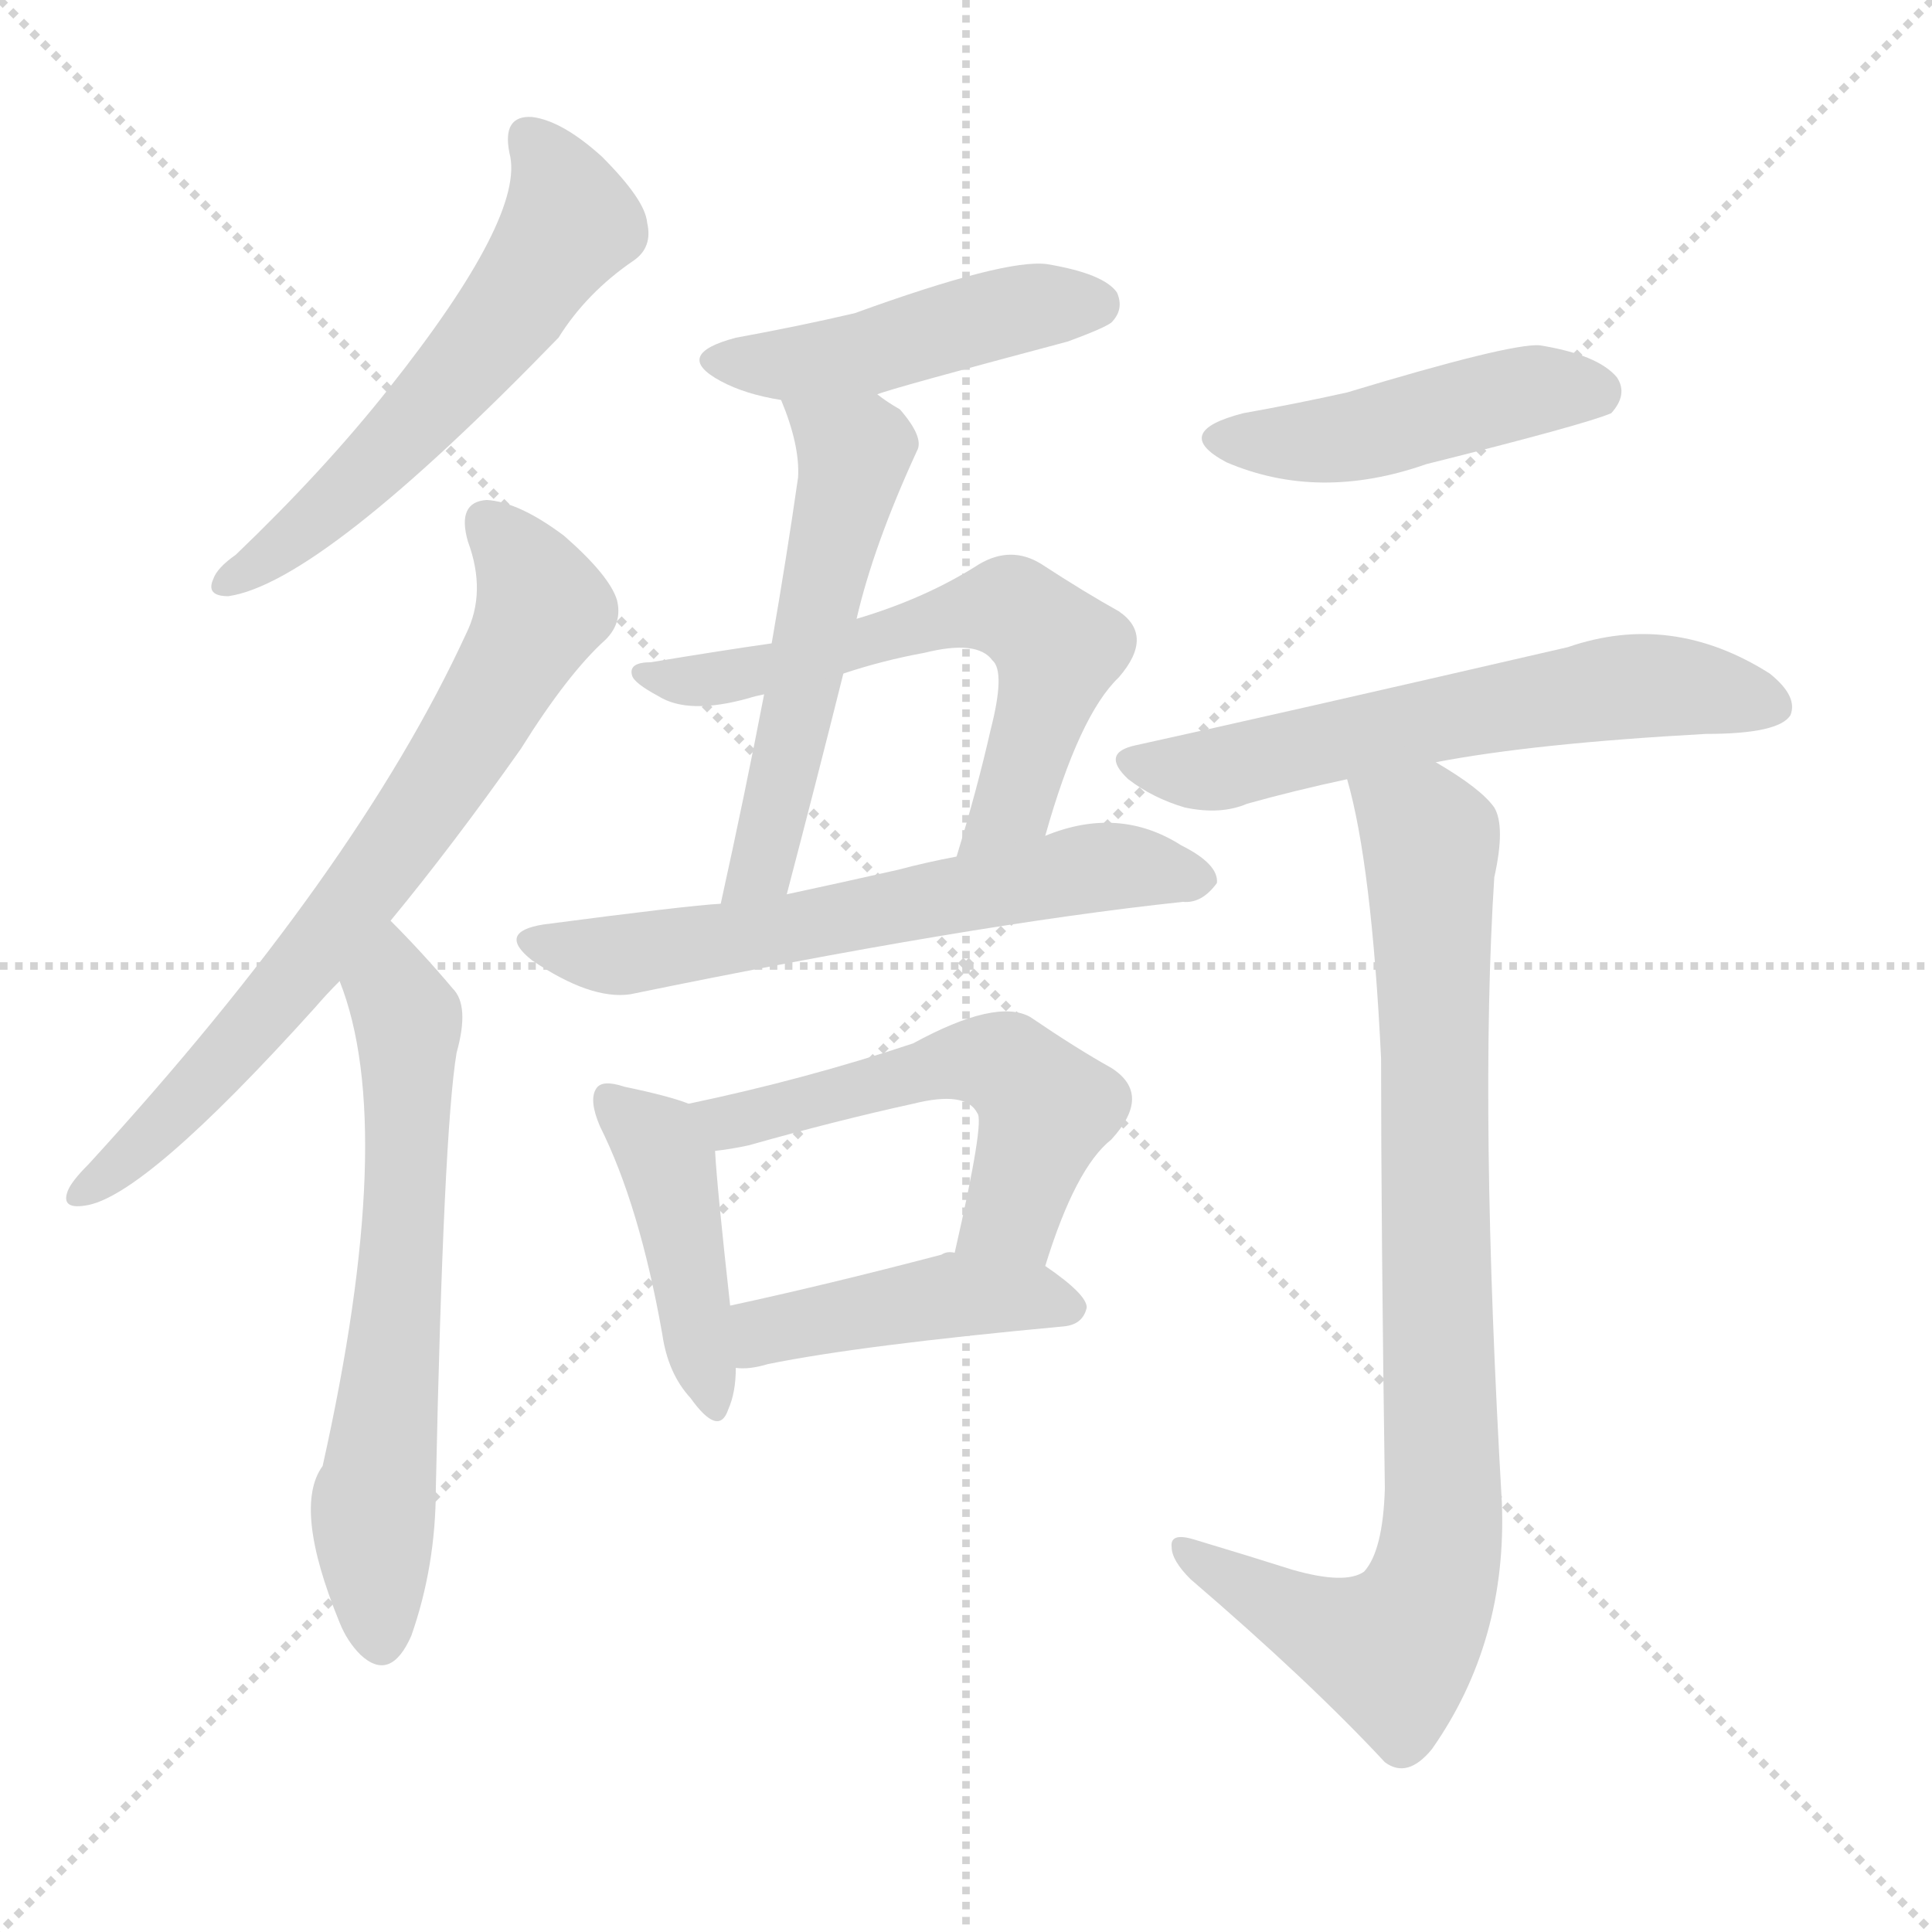 <svg version="1.1" viewBox="0 0 1024 1024" xmlns="http://www.w3.org/2000/svg">
  <g stroke="lightgray" stroke-dasharray="1,1" stroke-width="1" transform="scale(4, 4)">
    <line x1="0" y1="0" x2="256" y2="256"></line>
    <line x1="256" y1="0" x2="0" y2="256"></line>
    <line x1="128" y1="0" x2="128" y2="256"></line>
    <line x1="0" y1="128" x2="256" y2="128"></line>
  </g>
  <g transform="scale(1, -1) translate(0, -900)">
    <style type="text/css">
      
        @keyframes keyframes0 {
          from {
            stroke: blue;
            stroke-dashoffset: 571;
            stroke-width: 128;
          }
          65% {
            animation-timing-function: step-end;
            stroke: blue;
            stroke-dashoffset: 0;
            stroke-width: 128;
          }
          to {
            stroke: black;
            stroke-width: 1024;
          }
        }
        #make-me-a-hanzi-animation-0 {
          animation: keyframes0 0.715s both;
          animation-delay: 0s;
          animation-timing-function: linear;
        }
      
        @keyframes keyframes1 {
          from {
            stroke: blue;
            stroke-dashoffset: 705;
            stroke-width: 128;
          }
          70% {
            animation-timing-function: step-end;
            stroke: blue;
            stroke-dashoffset: 0;
            stroke-width: 128;
          }
          to {
            stroke: black;
            stroke-width: 1024;
          }
        }
        #make-me-a-hanzi-animation-1 {
          animation: keyframes1 0.824s both;
          animation-delay: 0.715s;
          animation-timing-function: linear;
        }
      
        @keyframes keyframes2 {
          from {
            stroke: blue;
            stroke-dashoffset: 629;
            stroke-width: 128;
          }
          67% {
            animation-timing-function: step-end;
            stroke: blue;
            stroke-dashoffset: 0;
            stroke-width: 128;
          }
          to {
            stroke: black;
            stroke-width: 1024;
          }
        }
        #make-me-a-hanzi-animation-2 {
          animation: keyframes2 0.762s both;
          animation-delay: 1.538s;
          animation-timing-function: linear;
        }
      
        @keyframes keyframes3 {
          from {
            stroke: blue;
            stroke-dashoffset: 455;
            stroke-width: 128;
          }
          60% {
            animation-timing-function: step-end;
            stroke: blue;
            stroke-dashoffset: 0;
            stroke-width: 128;
          }
          to {
            stroke: black;
            stroke-width: 1024;
          }
        }
        #make-me-a-hanzi-animation-3 {
          animation: keyframes3 0.62s both;
          animation-delay: 2.3s;
          animation-timing-function: linear;
        }
      
        @keyframes keyframes4 {
          from {
            stroke: blue;
            stroke-dashoffset: 601;
            stroke-width: 128;
          }
          66% {
            animation-timing-function: step-end;
            stroke: blue;
            stroke-dashoffset: 0;
            stroke-width: 128;
          }
          to {
            stroke: black;
            stroke-width: 1024;
          }
        }
        #make-me-a-hanzi-animation-4 {
          animation: keyframes4 0.739s both;
          animation-delay: 2.921s;
          animation-timing-function: linear;
        }
      
        @keyframes keyframes5 {
          from {
            stroke: blue;
            stroke-dashoffset: 861;
            stroke-width: 128;
          }
          74% {
            animation-timing-function: step-end;
            stroke: blue;
            stroke-dashoffset: 0;
            stroke-width: 128;
          }
          to {
            stroke: black;
            stroke-width: 1024;
          }
        }
        #make-me-a-hanzi-animation-5 {
          animation: keyframes5 0.951s both;
          animation-delay: 3.66s;
          animation-timing-function: linear;
        }
      
        @keyframes keyframes6 {
          from {
            stroke: blue;
            stroke-dashoffset: 458;
            stroke-width: 128;
          }
          60% {
            animation-timing-function: step-end;
            stroke: blue;
            stroke-dashoffset: 0;
            stroke-width: 128;
          }
          to {
            stroke: black;
            stroke-width: 1024;
          }
        }
        #make-me-a-hanzi-animation-6 {
          animation: keyframes6 0.623s both;
          animation-delay: 4.61s;
          animation-timing-function: linear;
        }
      
        @keyframes keyframes7 {
          from {
            stroke: blue;
            stroke-dashoffset: 540;
            stroke-width: 128;
          }
          64% {
            animation-timing-function: step-end;
            stroke: blue;
            stroke-dashoffset: 0;
            stroke-width: 128;
          }
          to {
            stroke: black;
            stroke-width: 1024;
          }
        }
        #make-me-a-hanzi-animation-7 {
          animation: keyframes7 0.689s both;
          animation-delay: 5.233s;
          animation-timing-function: linear;
        }
      
        @keyframes keyframes8 {
          from {
            stroke: blue;
            stroke-dashoffset: 607;
            stroke-width: 128;
          }
          66% {
            animation-timing-function: step-end;
            stroke: blue;
            stroke-dashoffset: 0;
            stroke-width: 128;
          }
          to {
            stroke: black;
            stroke-width: 1024;
          }
        }
        #make-me-a-hanzi-animation-8 {
          animation: keyframes8 0.744s both;
          animation-delay: 5.923s;
          animation-timing-function: linear;
        }
      
        @keyframes keyframes9 {
          from {
            stroke: blue;
            stroke-dashoffset: 612;
            stroke-width: 128;
          }
          67% {
            animation-timing-function: step-end;
            stroke: blue;
            stroke-dashoffset: 0;
            stroke-width: 128;
          }
          to {
            stroke: black;
            stroke-width: 1024;
          }
        }
        #make-me-a-hanzi-animation-9 {
          animation: keyframes9 0.748s both;
          animation-delay: 6.667s;
          animation-timing-function: linear;
        }
      
        @keyframes keyframes10 {
          from {
            stroke: blue;
            stroke-dashoffset: 429;
            stroke-width: 128;
          }
          58% {
            animation-timing-function: step-end;
            stroke: blue;
            stroke-dashoffset: 0;
            stroke-width: 128;
          }
          to {
            stroke: black;
            stroke-width: 1024;
          }
        }
        #make-me-a-hanzi-animation-10 {
          animation: keyframes10 0.599s both;
          animation-delay: 7.415s;
          animation-timing-function: linear;
        }
      
        @keyframes keyframes11 {
          from {
            stroke: blue;
            stroke-dashoffset: 535;
            stroke-width: 128;
          }
          64% {
            animation-timing-function: step-end;
            stroke: blue;
            stroke-dashoffset: 0;
            stroke-width: 128;
          }
          to {
            stroke: black;
            stroke-width: 1024;
          }
        }
        #make-me-a-hanzi-animation-11 {
          animation: keyframes11 0.685s both;
          animation-delay: 8.014s;
          animation-timing-function: linear;
        }
      
        @keyframes keyframes12 {
          from {
            stroke: blue;
            stroke-dashoffset: 436;
            stroke-width: 128;
          }
          59% {
            animation-timing-function: step-end;
            stroke: blue;
            stroke-dashoffset: 0;
            stroke-width: 128;
          }
          to {
            stroke: black;
            stroke-width: 1024;
          }
        }
        #make-me-a-hanzi-animation-12 {
          animation: keyframes12 0.605s both;
          animation-delay: 8.699s;
          animation-timing-function: linear;
        }
      
    </style>
    
      <path d="M 270 819 Q 279 786 206 694 Q 172 651 125 606 Q 115 599 113 593 Q 109 584 121 584 Q 170 591 296 721 Q 311 745 336 762 Q 346 769 343 782 Q 342 794 319 817 Q 298 836 282 838 Q 266 839 270 819 Z" fill="lightgray"></path>
    
      <path d="M 207 412 Q 240 452 276 503 Q 301 543 321 561 Q 330 570 327 582 Q 323 595 299 616 Q 275 634 258 635 Q 242 634 248 613 Q 258 586 247 564 Q 189 438 47 283 Q 38 274 36 269 Q 32 259 45 261 Q 76 265 167 366 Q 173 373 180 380 L 207 412 Z" fill="lightgray"></path>
    
      <path d="M 180 380 Q 211 302 171 123 Q 155 101 180 40 Q 184 30 191 23 Q 207 8 218 33 Q 231 70 231 111 Q 235 300 242 342 Q 249 367 240 376 Q 224 395 207 412 C 186 433 170 408 180 380 Z" fill="lightgray"></path>
    
      <path d="M 659 681 Q 620 671 650 655 Q 699 634 756 654 Q 840 675 854 681 Q 863 691 857 700 Q 847 712 816 717 Q 800 718 714 692 Q 687 686 659 681 Z" fill="lightgray"></path>
    
      <path d="M 761 496 Q 813 506 904 511 Q 943 511 949 521 Q 953 531 938 543 Q 886 576 831 557 Q 675 521 602 505 Q 583 501 598 487 Q 611 477 628 472 Q 647 468 661 474 Q 686 481 714 487 L 761 496 Z" fill="lightgray"></path>
    
      <path d="M 685 68 Q 663 75 633 84 Q 620 88 621 80 Q 621 73 631 63 Q 694 9 734 -34 Q 746 -43 759 -27 Q 799 30 796 104 Q 784 311 792 435 Q 798 462 792 472 Q 785 482 761 496 C 736 512 707 516 714 487 Q 727 442 732 339 Q 732 252 734 111 Q 733 78 723 67 Q 713 60 685 68 Z" fill="lightgray"></path>
    
      <path d="M 465 691 Q 472 694 566 719 Q 585 726 589 729 Q 596 736 592 745 Q 585 755 555 760 Q 533 763 453 734 Q 423 727 390 721 Q 356 712 382 698 Q 395 691 414 688 L 465 691 Z" fill="lightgray"></path>
    
      <path d="M 454 572 Q 463 611 486 661 Q 490 668 477 683 Q 470 687 465 691 C 440 708 403 716 414 688 Q 424 664 423 647 Q 417 605 409 559 L 405 532 Q 395 480 382 421 C 376 392 409 397 417 426 Q 433 487 447 543 L 454 572 Z" fill="lightgray"></path>
    
      <path d="M 554 457 Q 572 521 593 541 Q 612 563 593 576 Q 575 586 552 601 Q 536 611 519 601 Q 491 583 454 572 L 409 559 Q 381 555 345 549 Q 333 549 335 542 Q 336 538 349 531 Q 365 521 397 530 Q 400 531 405 532 L 447 543 Q 468 550 490 554 Q 518 561 526 550 Q 533 544 525 513 Q 518 482 507 446 C 498 417 546 428 554 457 Z" fill="lightgray"></path>
    
      <path d="M 382 421 Q 364 420 288 410 Q 263 406 282 391 Q 313 370 334 373 Q 514 410 627 422 Q 637 421 645 432 Q 646 442 626 452 Q 593 473 554 457 L 507 446 Q 491 443 476 439 Q 445 432 417 426 L 382 421 Z" fill="lightgray"></path>
    
      <path d="M 365 315 Q 355 319 331 324 Q 319 328 316 323 Q 312 317 318 303 Q 339 261 351 193 Q 354 172 366 159 Q 381 138 386 153 Q 390 162 390 175 L 387 208 Q 380 271 379 290 C 378 311 378 311 365 315 Z" fill="lightgray"></path>
    
      <path d="M 554 229 Q 570 281 589 296 Q 611 320 589 334 Q 571 344 546 361 Q 528 371 484 347 Q 427 328 365 315 C 336 309 349 286 379 290 Q 388 291 397 293 Q 443 306 484 315 Q 512 322 518 310 Q 522 306 506 236 C 499 207 545 200 554 229 Z" fill="lightgray"></path>
    
      <path d="M 390 175 Q 397 174 407 177 Q 456 187 564 197 Q 574 198 576 207 Q 576 214 554 229 L 506 236 Q 502 237 499 235 Q 438 219 387 208 C 358 202 360 176 390 175 Z" fill="lightgray"></path>
    
    
      <clipPath id="make-me-a-hanzi-clip-0">
        <path d="M 270 819 Q 279 786 206 694 Q 172 651 125 606 Q 115 599 113 593 Q 109 584 121 584 Q 170 591 296 721 Q 311 745 336 762 Q 346 769 343 782 Q 342 794 319 817 Q 298 836 282 838 Q 266 839 270 819 Z"></path>
      </clipPath>
      <path clip-path="url(#make-me-a-hanzi-clip-0)" d="M 280 826 L 297 803 L 302 782 L 268 731 L 185 640 L 121 592" fill="none" id="make-me-a-hanzi-animation-0" stroke-dasharray="443 886" stroke-linecap="round"></path>
    
      <clipPath id="make-me-a-hanzi-clip-1">
        <path d="M 207 412 Q 240 452 276 503 Q 301 543 321 561 Q 330 570 327 582 Q 323 595 299 616 Q 275 634 258 635 Q 242 634 248 613 Q 258 586 247 564 Q 189 438 47 283 Q 38 274 36 269 Q 32 259 45 261 Q 76 265 167 366 Q 173 373 180 380 L 207 412 Z"></path>
      </clipPath>
      <path clip-path="url(#make-me-a-hanzi-clip-1)" d="M 259 621 L 278 601 L 287 577 L 268 541 L 203 441 L 147 368 L 44 268" fill="none" id="make-me-a-hanzi-animation-1" stroke-dasharray="577 1154" stroke-linecap="round"></path>
    
      <clipPath id="make-me-a-hanzi-clip-2">
        <path d="M 180 380 Q 211 302 171 123 Q 155 101 180 40 Q 184 30 191 23 Q 207 8 218 33 Q 231 70 231 111 Q 235 300 242 342 Q 249 367 240 376 Q 224 395 207 412 C 186 433 170 408 180 380 Z"></path>
      </clipPath>
      <path clip-path="url(#make-me-a-hanzi-clip-2)" d="M 207 403 L 209 372 L 217 355 L 213 230 L 198 104 L 203 33" fill="none" id="make-me-a-hanzi-animation-2" stroke-dasharray="501 1002" stroke-linecap="round"></path>
    
      <clipPath id="make-me-a-hanzi-clip-3">
        <path d="M 659 681 Q 620 671 650 655 Q 699 634 756 654 Q 840 675 854 681 Q 863 691 857 700 Q 847 712 816 717 Q 800 718 714 692 Q 687 686 659 681 Z"></path>
      </clipPath>
      <path clip-path="url(#make-me-a-hanzi-clip-3)" d="M 651 669 L 688 665 L 809 693 L 847 691" fill="none" id="make-me-a-hanzi-animation-3" stroke-dasharray="327 654" stroke-linecap="round"></path>
    
      <clipPath id="make-me-a-hanzi-clip-4">
        <path d="M 761 496 Q 813 506 904 511 Q 943 511 949 521 Q 953 531 938 543 Q 886 576 831 557 Q 675 521 602 505 Q 583 501 598 487 Q 611 477 628 472 Q 647 468 661 474 Q 686 481 714 487 L 761 496 Z"></path>
      </clipPath>
      <path clip-path="url(#make-me-a-hanzi-clip-4)" d="M 600 496 L 644 492 L 858 536 L 940 526" fill="none" id="make-me-a-hanzi-animation-4" stroke-dasharray="473 946" stroke-linecap="round"></path>
    
      <clipPath id="make-me-a-hanzi-clip-5">
        <path d="M 685 68 Q 663 75 633 84 Q 620 88 621 80 Q 621 73 631 63 Q 694 9 734 -34 Q 746 -43 759 -27 Q 799 30 796 104 Q 784 311 792 435 Q 798 462 792 472 Q 785 482 761 496 C 736 512 707 516 714 487 Q 727 442 732 339 Q 732 252 734 111 Q 733 78 723 67 Q 713 60 685 68 Z"></path>
      </clipPath>
      <path clip-path="url(#make-me-a-hanzi-clip-5)" d="M 723 484 L 754 460 L 759 449 L 766 112 L 762 68 L 738 25 L 693 40 L 628 78" fill="none" id="make-me-a-hanzi-animation-5" stroke-dasharray="733 1466" stroke-linecap="round"></path>
    
      <clipPath id="make-me-a-hanzi-clip-6">
        <path d="M 465 691 Q 472 694 566 719 Q 585 726 589 729 Q 596 736 592 745 Q 585 755 555 760 Q 533 763 453 734 Q 423 727 390 721 Q 356 712 382 698 Q 395 691 414 688 L 465 691 Z"></path>
      </clipPath>
      <path clip-path="url(#make-me-a-hanzi-clip-6)" d="M 383 710 L 432 708 L 536 735 L 581 739" fill="none" id="make-me-a-hanzi-animation-6" stroke-dasharray="330 660" stroke-linecap="round"></path>
    
      <clipPath id="make-me-a-hanzi-clip-7">
        <path d="M 454 572 Q 463 611 486 661 Q 490 668 477 683 Q 470 687 465 691 C 440 708 403 716 414 688 Q 424 664 423 647 Q 417 605 409 559 L 405 532 Q 395 480 382 421 C 376 392 409 397 417 426 Q 433 487 447 543 L 454 572 Z"></path>
      </clipPath>
      <path clip-path="url(#make-me-a-hanzi-clip-7)" d="M 421 682 L 453 660 L 407 453 L 398 435 L 387 428" fill="none" id="make-me-a-hanzi-animation-7" stroke-dasharray="412 824" stroke-linecap="round"></path>
    
      <clipPath id="make-me-a-hanzi-clip-8">
        <path d="M 554 457 Q 572 521 593 541 Q 612 563 593 576 Q 575 586 552 601 Q 536 611 519 601 Q 491 583 454 572 L 409 559 Q 381 555 345 549 Q 333 549 335 542 Q 336 538 349 531 Q 365 521 397 530 Q 400 531 405 532 L 447 543 Q 468 550 490 554 Q 518 561 526 550 Q 533 544 525 513 Q 518 482 507 446 C 498 417 546 428 554 457 Z"></path>
      </clipPath>
      <path clip-path="url(#make-me-a-hanzi-clip-8)" d="M 341 543 L 387 541 L 536 578 L 561 556 L 559 544 L 537 475 L 512 452" fill="none" id="make-me-a-hanzi-animation-8" stroke-dasharray="479 958" stroke-linecap="round"></path>
    
      <clipPath id="make-me-a-hanzi-clip-9">
        <path d="M 382 421 Q 364 420 288 410 Q 263 406 282 391 Q 313 370 334 373 Q 514 410 627 422 Q 637 421 645 432 Q 646 442 626 452 Q 593 473 554 457 L 507 446 Q 491 443 476 439 Q 445 432 417 426 L 382 421 Z"></path>
      </clipPath>
      <path clip-path="url(#make-me-a-hanzi-clip-9)" d="M 284 401 L 339 395 L 590 441 L 635 434" fill="none" id="make-me-a-hanzi-animation-9" stroke-dasharray="484 968" stroke-linecap="round"></path>
    
      <clipPath id="make-me-a-hanzi-clip-10">
        <path d="M 365 315 Q 355 319 331 324 Q 319 328 316 323 Q 312 317 318 303 Q 339 261 351 193 Q 354 172 366 159 Q 381 138 386 153 Q 390 162 390 175 L 387 208 Q 380 271 379 290 C 378 311 378 311 365 315 Z"></path>
      </clipPath>
      <path clip-path="url(#make-me-a-hanzi-clip-10)" d="M 324 317 L 354 283 L 376 157" fill="none" id="make-me-a-hanzi-animation-10" stroke-dasharray="301 602" stroke-linecap="round"></path>
    
      <clipPath id="make-me-a-hanzi-clip-11">
        <path d="M 554 229 Q 570 281 589 296 Q 611 320 589 334 Q 571 344 546 361 Q 528 371 484 347 Q 427 328 365 315 C 336 309 349 286 379 290 Q 388 291 397 293 Q 443 306 484 315 Q 512 322 518 310 Q 522 306 506 236 C 499 207 545 200 554 229 Z"></path>
      </clipPath>
      <path clip-path="url(#make-me-a-hanzi-clip-11)" d="M 374 312 L 386 305 L 501 337 L 531 336 L 554 313 L 537 257 L 514 248" fill="none" id="make-me-a-hanzi-animation-11" stroke-dasharray="407 814" stroke-linecap="round"></path>
    
      <clipPath id="make-me-a-hanzi-clip-12">
        <path d="M 390 175 Q 397 174 407 177 Q 456 187 564 197 Q 574 198 576 207 Q 576 214 554 229 L 506 236 Q 502 237 499 235 Q 438 219 387 208 C 358 202 360 176 390 175 Z"></path>
      </clipPath>
      <path clip-path="url(#make-me-a-hanzi-clip-12)" d="M 394 181 L 409 195 L 481 210 L 521 214 L 566 207" fill="none" id="make-me-a-hanzi-animation-12" stroke-dasharray="308 616" stroke-linecap="round"></path>
    
  </g>
</svg>